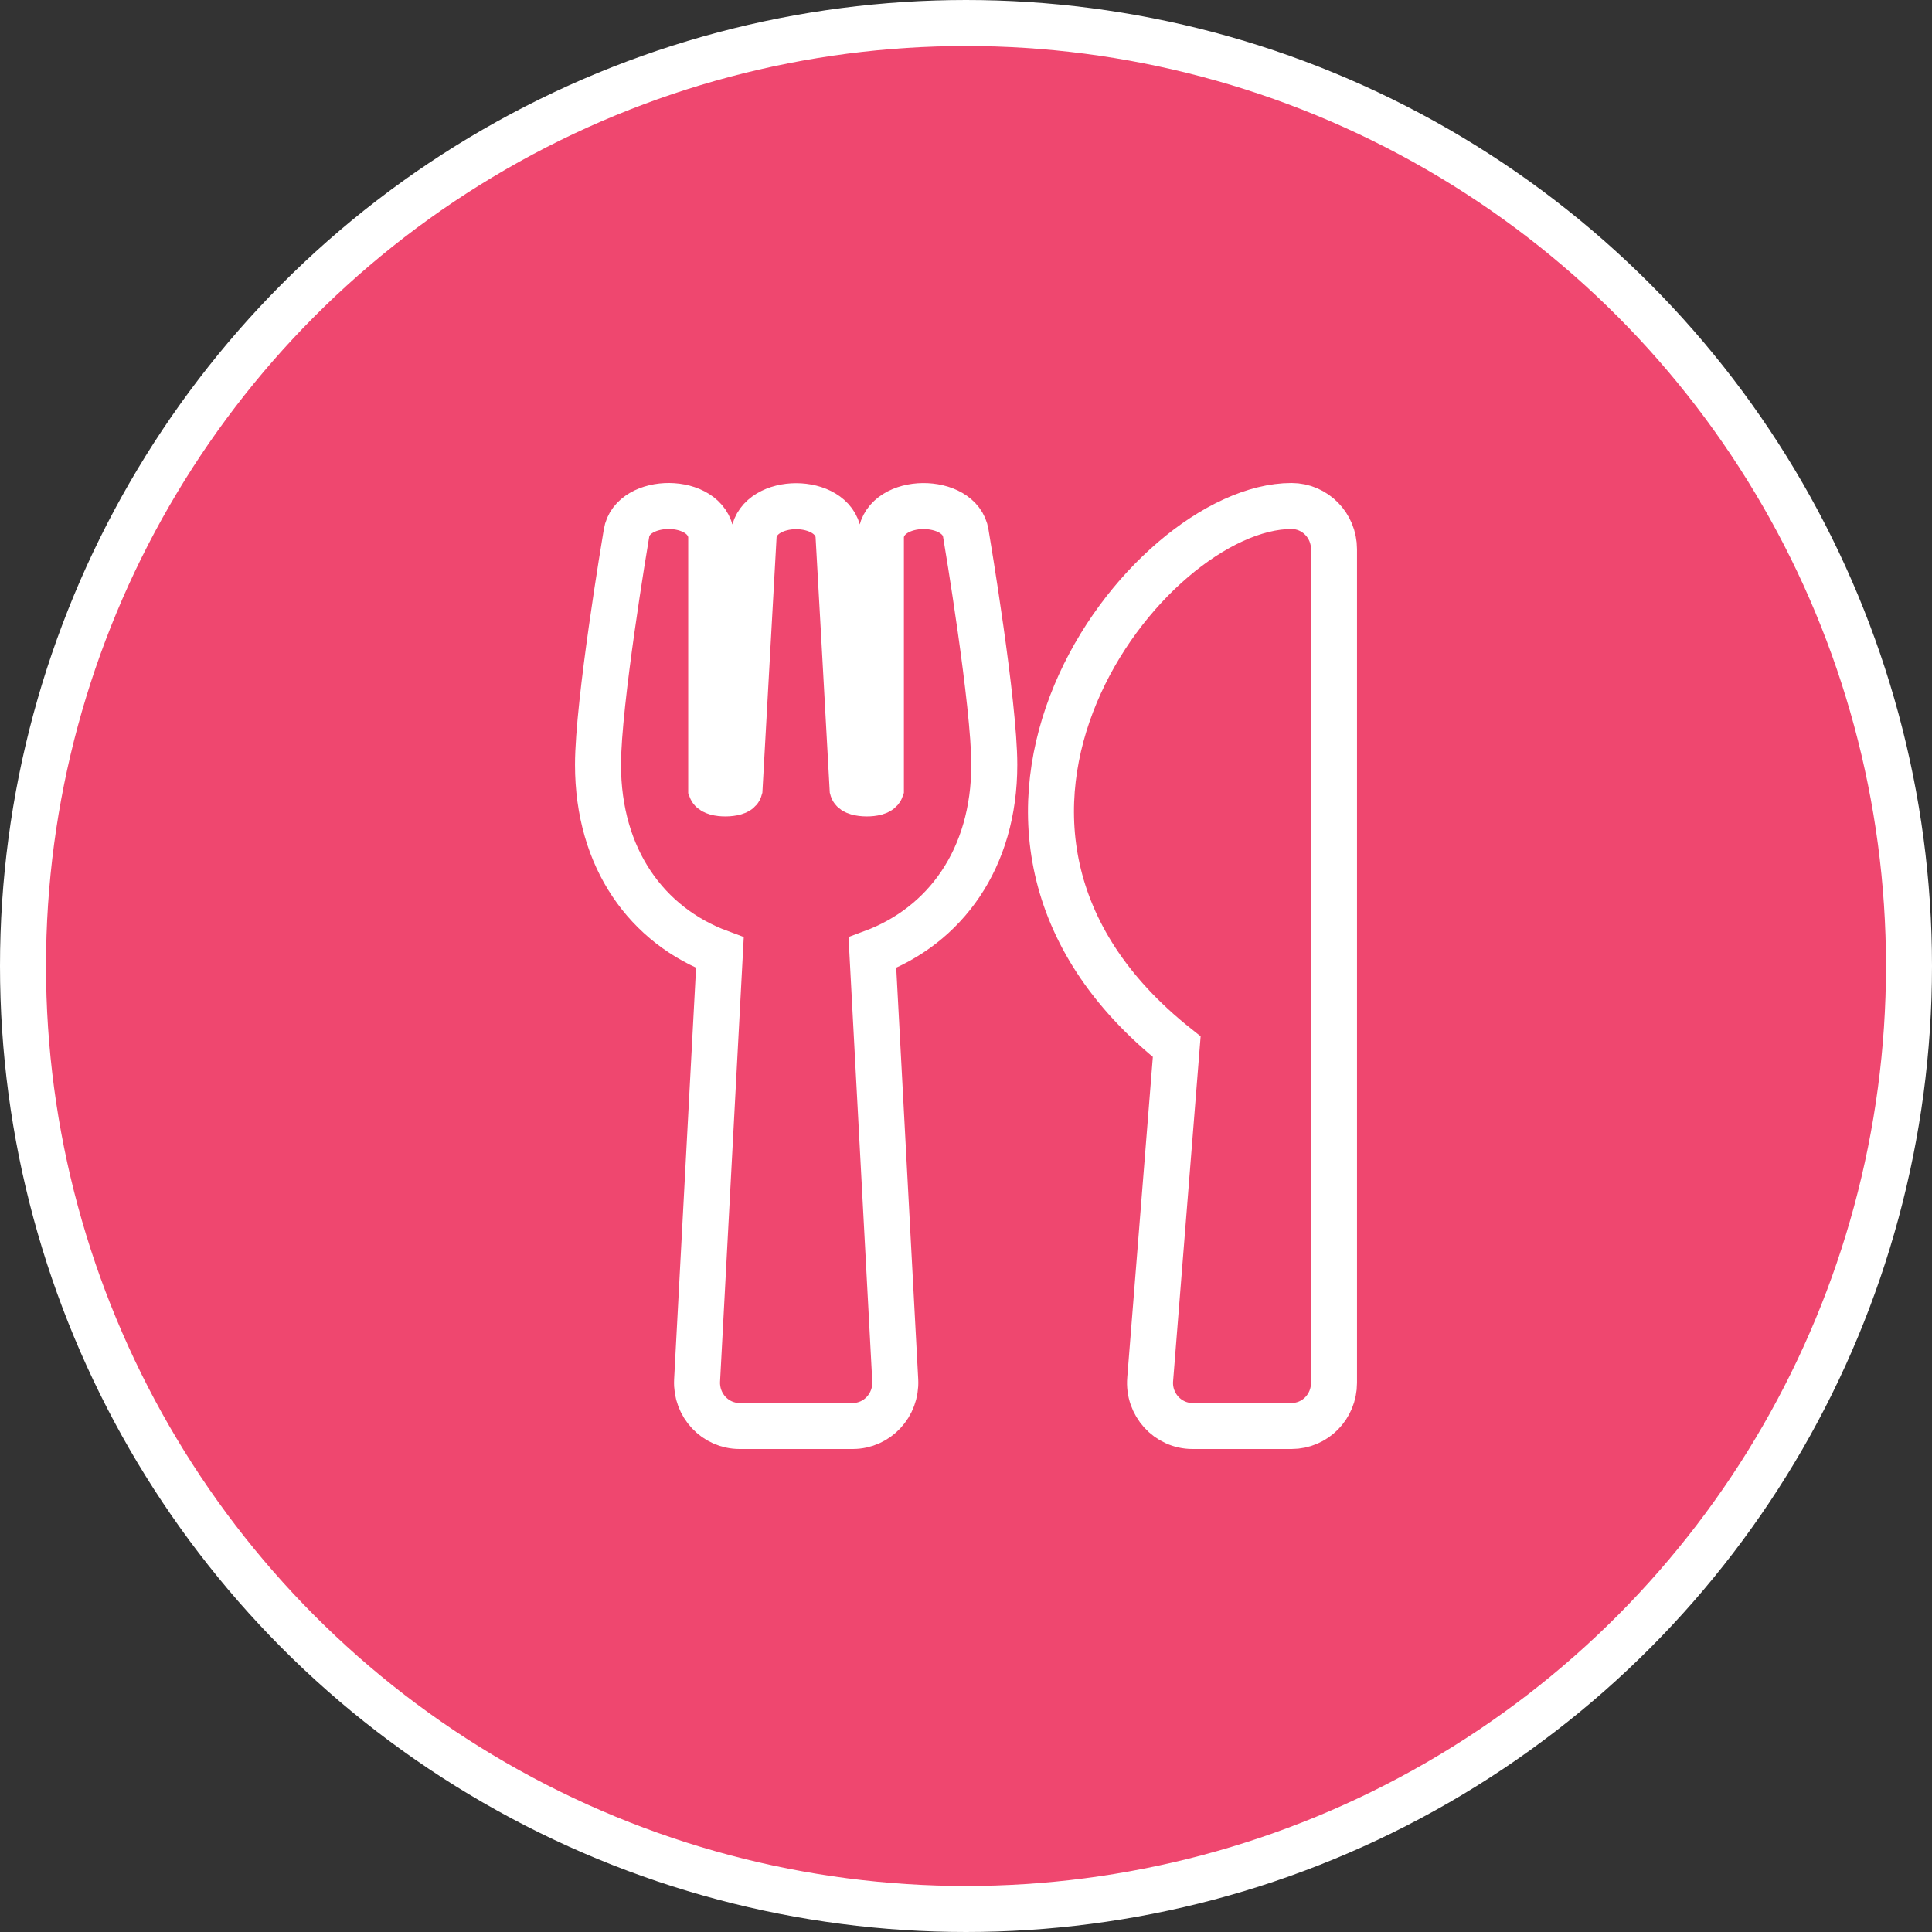 <svg width="42" height="42" viewBox="0 0 42 42" fill="none" xmlns="http://www.w3.org/2000/svg">
<rect x="0" y="0" width="42" height="42" fill="#333333" stroke="none"/>
<circle cx="21" cy="21" r="20.5" fill="#EF476F" stroke="white"/>
<path d="M20.996 11.594C21.027 11.777 21.615 15.285 21.615 16.625C21.615 18.668 20.546 20.125 18.965 20.711L19.462 30.012C19.488 30.547 19.069 31 18.538 31H16.077C15.55 31 15.127 30.551 15.154 30.012L15.65 20.711C14.065 20.125 13 18.664 13 16.625C13 15.281 13.588 11.777 13.619 11.594C13.742 10.801 15.361 10.789 15.461 11.637V17.152C15.511 17.285 16.042 17.277 16.077 17.152C16.131 16.164 16.381 11.715 16.385 11.613C16.512 10.801 18.104 10.801 18.227 11.613C18.235 11.719 18.481 16.164 18.535 17.152C18.569 17.277 19.104 17.285 19.15 17.152V11.637C19.25 10.793 20.873 10.801 20.996 11.594V11.594ZM25.581 22.754L25.004 29.984C24.958 30.531 25.385 31 25.923 31H28.077C28.588 31 29 30.582 29 30.062V11.938C29 11.422 28.588 11 28.077 11C24.904 11 19.561 17.973 25.581 22.754Z" stroke="white"/>
</svg>

